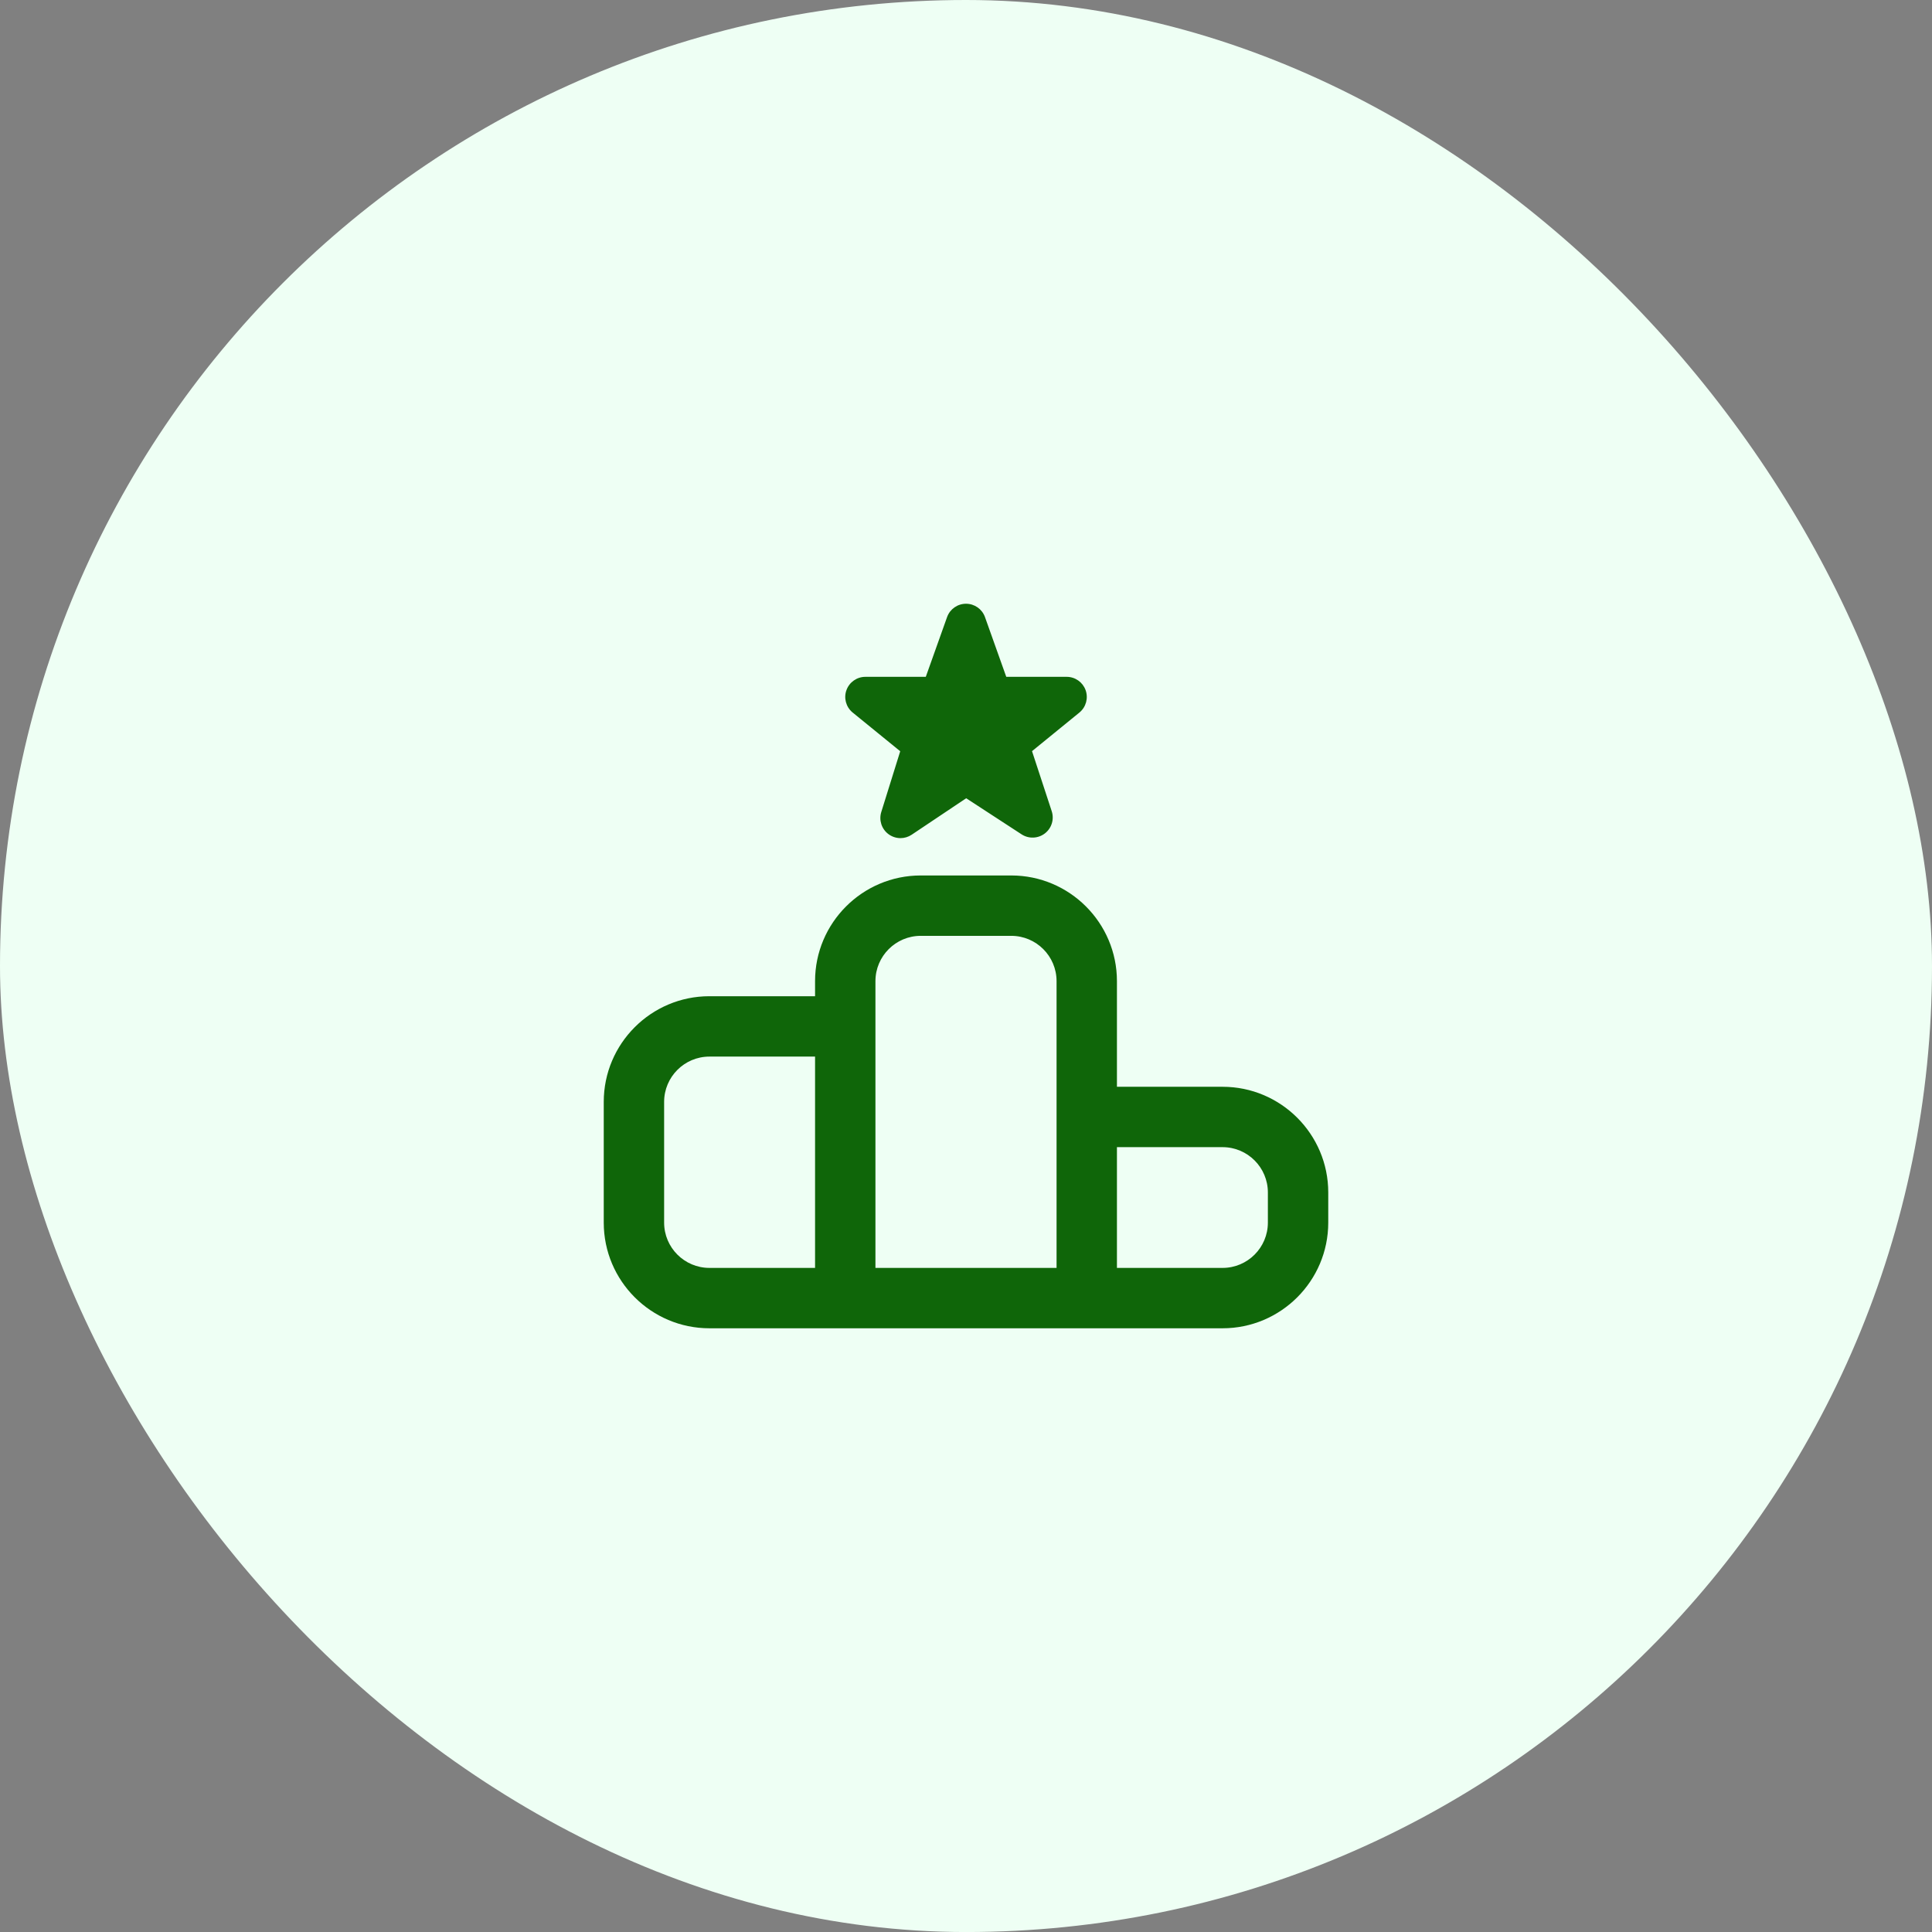 <svg width="64" height="64" viewBox="0 0 64 64" fill="none" xmlns="http://www.w3.org/2000/svg">
<rect x="0" y="0" width="64" height="64" fill="#808080" stroke="none"/>
<rect width="64" height="64.001" rx="32" fill="#EEFFF4"/>
<path d="M40.5 36.001H37V32.501C37 30.571 35.43 29.001 33.5 29.001H30.5C28.57 29.001 27 30.571 27 32.501V33.001H23.5C21.57 33.001 20 34.571 20 36.501V40.501C20 42.431 21.57 44.001 23.5 44.001H40.5C42.43 44.001 44 42.431 44 40.501V39.501C44 37.571 42.43 36.001 40.5 36.001ZM29 32.501C29 31.674 29.673 31.001 30.5 31.001H33.5C34.327 31.001 35 31.674 35 32.501V42.001H29V32.501ZM22 40.501V36.501C22 35.674 22.673 35.001 23.5 35.001H27V42.001H23.5C22.673 42.001 22 41.328 22 40.501ZM42 40.501C42 41.328 41.327 42.001 40.5 42.001H37V38.001H40.5C41.327 38.001 42 38.674 42 39.501V40.501ZM28.041 22.858C28.137 22.596 28.387 22.421 28.667 22.421H30.668L31.376 20.434C31.473 20.173 31.722 20 32.001 20C32.28 20 32.529 20.173 32.626 20.434L33.334 22.421H35.335C35.615 22.421 35.865 22.596 35.961 22.859C36.057 23.122 35.978 23.417 35.764 23.598L34.187 24.883L34.839 26.87C34.928 27.139 34.838 27.435 34.613 27.608C34.388 27.781 34.079 27.793 33.842 27.639L32.006 26.443L30.201 27.651C30.089 27.726 29.959 27.764 29.83 27.764C29.689 27.764 29.548 27.719 29.43 27.631C29.203 27.461 29.109 27.167 29.194 26.897L29.821 24.886L28.236 23.596C28.023 23.415 27.944 23.12 28.041 22.858Z" fill="#0F6609"/>
</svg>
